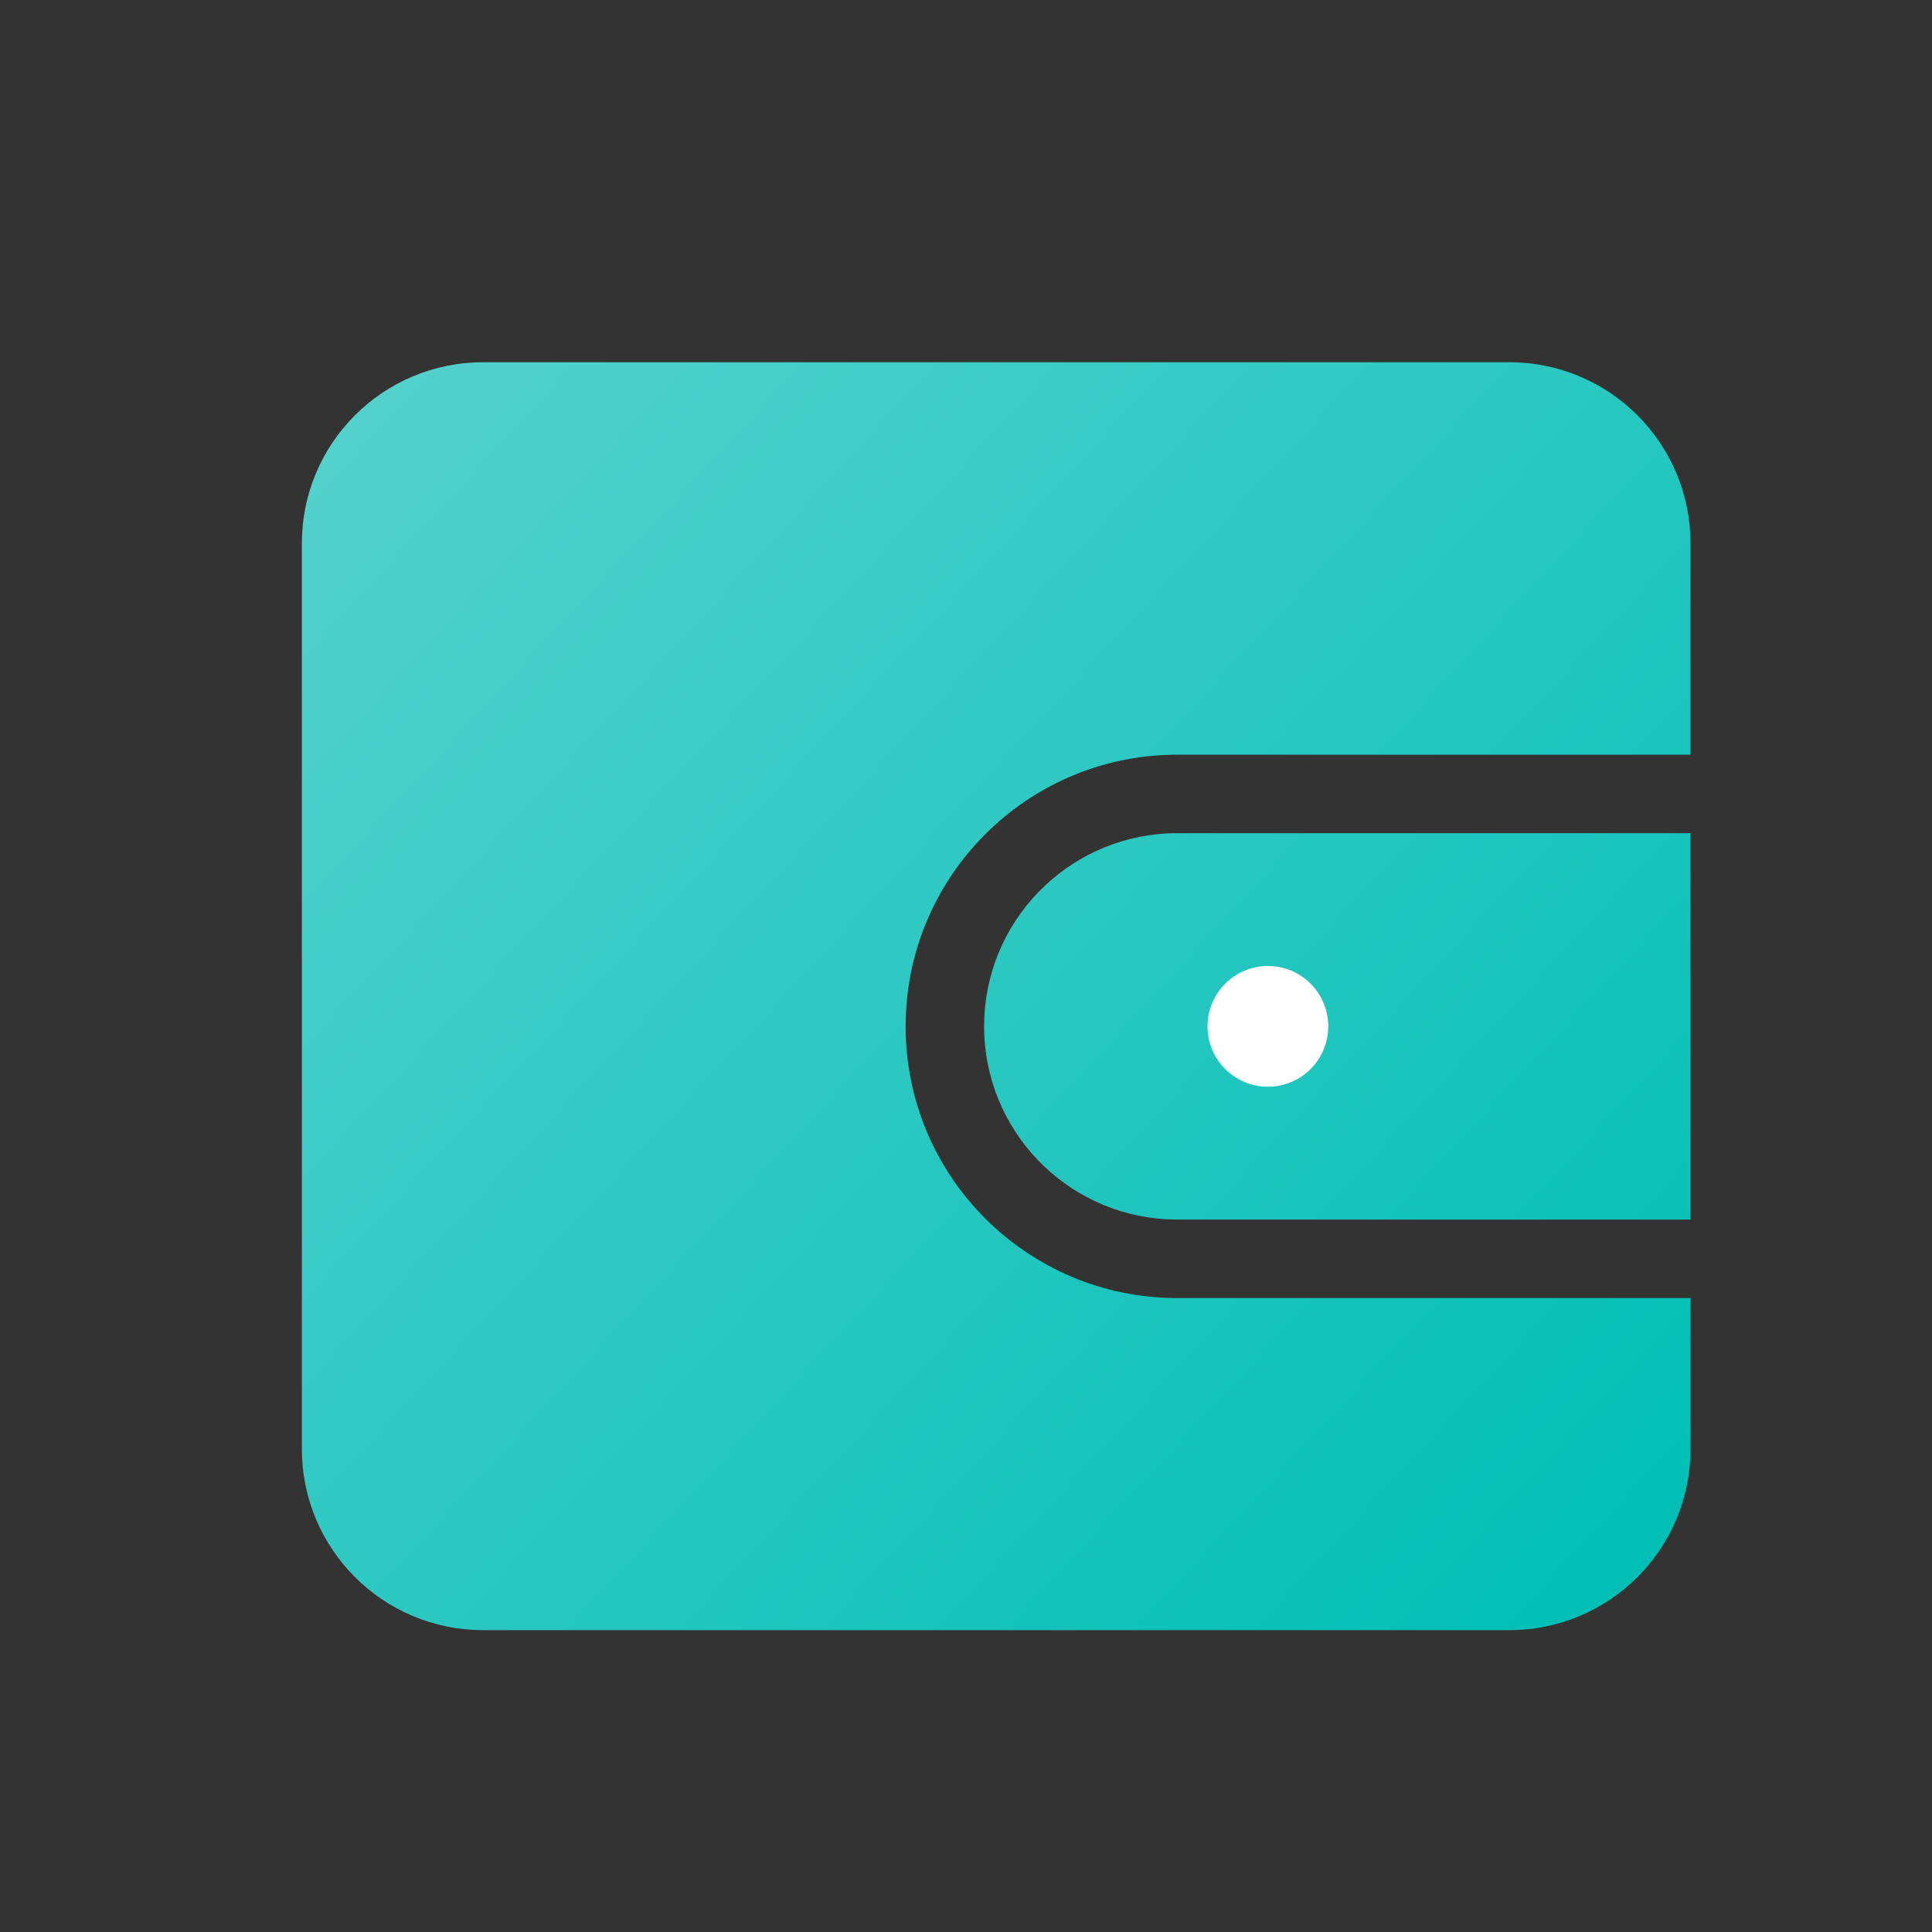 <?xml version="1.0" encoding="UTF-8"?>
<svg width="32px" height="32px" viewBox="0 0 32 32" version="1.1" xmlns="http://www.w3.org/2000/svg" xmlns:xlink="http://www.w3.org/1999/xlink">
    <rect x="0" y="0" width="32" height="32" fill="#333333" stroke="none"/>
    <title>ic/待付款</title>
    <defs>
        <linearGradient x1="0%" y1="8.318%" x2="100%" y2="91.682%" id="linearGradient-1">
            <stop stop-color="#54D1CD" offset="0%"></stop>
            <stop stop-color="#00BFB5" offset="100%"></stop>
        </linearGradient>
    </defs>
    <g id="V2.0" stroke="none" stroke-width="1" fill="none" fill-rule="evenodd">
        <g id="我的" transform="translate(-32, -240)">
            <g id="-mockplus-" transform="translate(32, 240)">
                <g id="编组-11" transform="translate(5, 6)">
                    <path d="M20,0 C21.657,-3.04359188e-16 23,1.343 23,3 L23,6.5 L14.5,6.5 C12.086,6.5 10.116,8.401 10.005,10.788 L10,11 C10,13.485 12.015,15.5 14.5,15.5 L14.5,15.5 L23,15.5 L23,18 C23,19.657 21.657,21 20,21 L3,21 C1.343,21 2.02906125e-16,19.657 0,18 L0,3 C-2.02906125e-16,1.343 1.343,3.04359188e-16 3,0 L20,0 Z M23,7.8 L23,14.2 L14.5,14.2 L14.318,14.195 C12.636,14.101 11.3,12.706 11.3,11 L11.3,11 L11.305,10.818 C11.399,9.136 12.794,7.8 14.5,7.8 L14.5,7.8 L23,7.8 Z" id="形状结合" fill="url(#linearGradient-1)"></path>
                    <circle id="椭圆形" fill="#FFFFFF" cx="16" cy="11" r="1"></circle>
                </g>
            </g>
        </g>
    </g>
</svg>